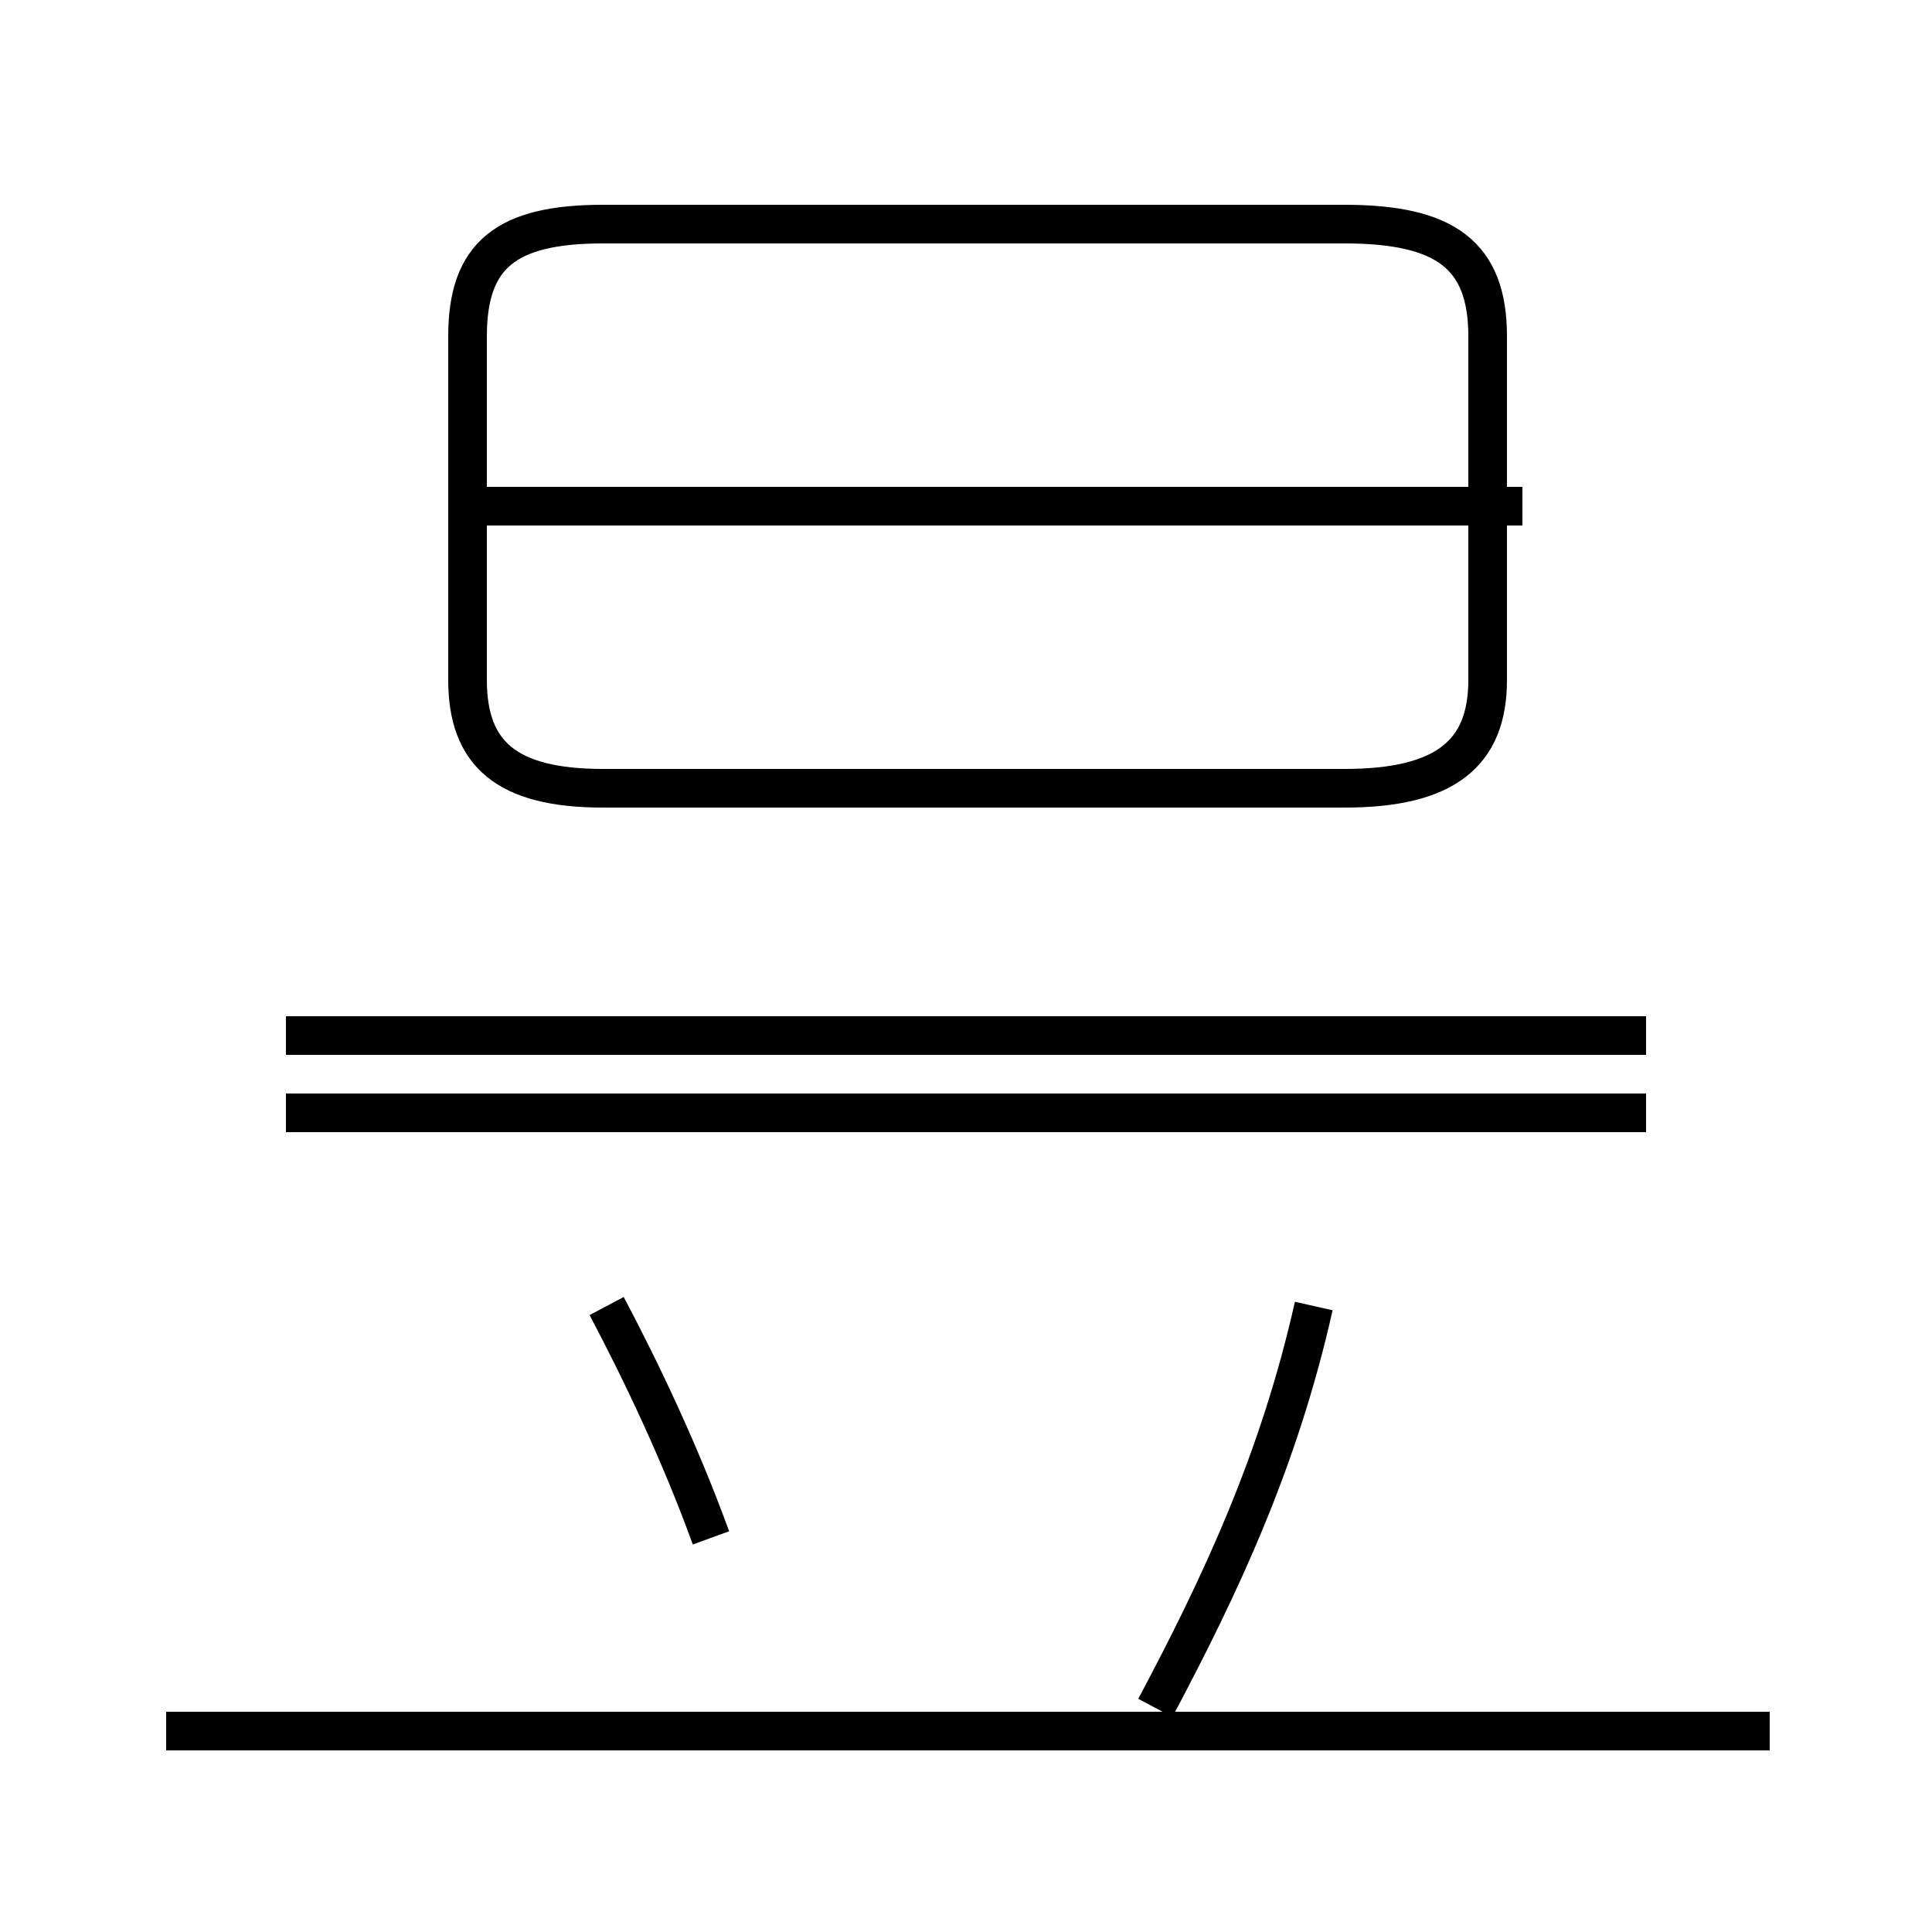 <?xml version='1.0' encoding='utf8'?>
<svg viewBox="0.0 -44.0 50.0 50.0" version="1.1" xmlns="http://www.w3.org/2000/svg">
<rect x="0.0" y="-44.0" width="50.0" height="50.0" fill="#808080" stroke="none"/>
<rect x="-1000" y="-1000" width="2000" height="2000" stroke="white" fill="white"/>
<g style="fill:none; stroke:#000000;  stroke-width:1">
<path d="M 18.4 4.2 C 17.6 6.4 16.6 8.5 15.7 10.2 M 42.6 15.2 L 7.4 15.2 M 15.6 23.6 L 34.8 23.6 C 37.4 23.6 38.5 24.5 38.5 26.4 L 38.5 35.3 C 38.5 37.4 37.4 38.2 34.8 38.2 L 15.6 38.2 C 13.1 38.2 12.1 37.4 12.1 35.3 L 12.1 26.4 C 12.1 24.5 13.1 23.6 15.6 23.6 Z M 45.8 -0.8 L 4.3 -0.8 M 29.9 -0.2 C 31.6 3.0 33.1 6.2 34.0 10.2 M 39.4 30.9 L 12.5 30.9 M 42.6 17.2 L 7.4 17.2 " transform="scale(1, -1)" />
</g>
</svg>